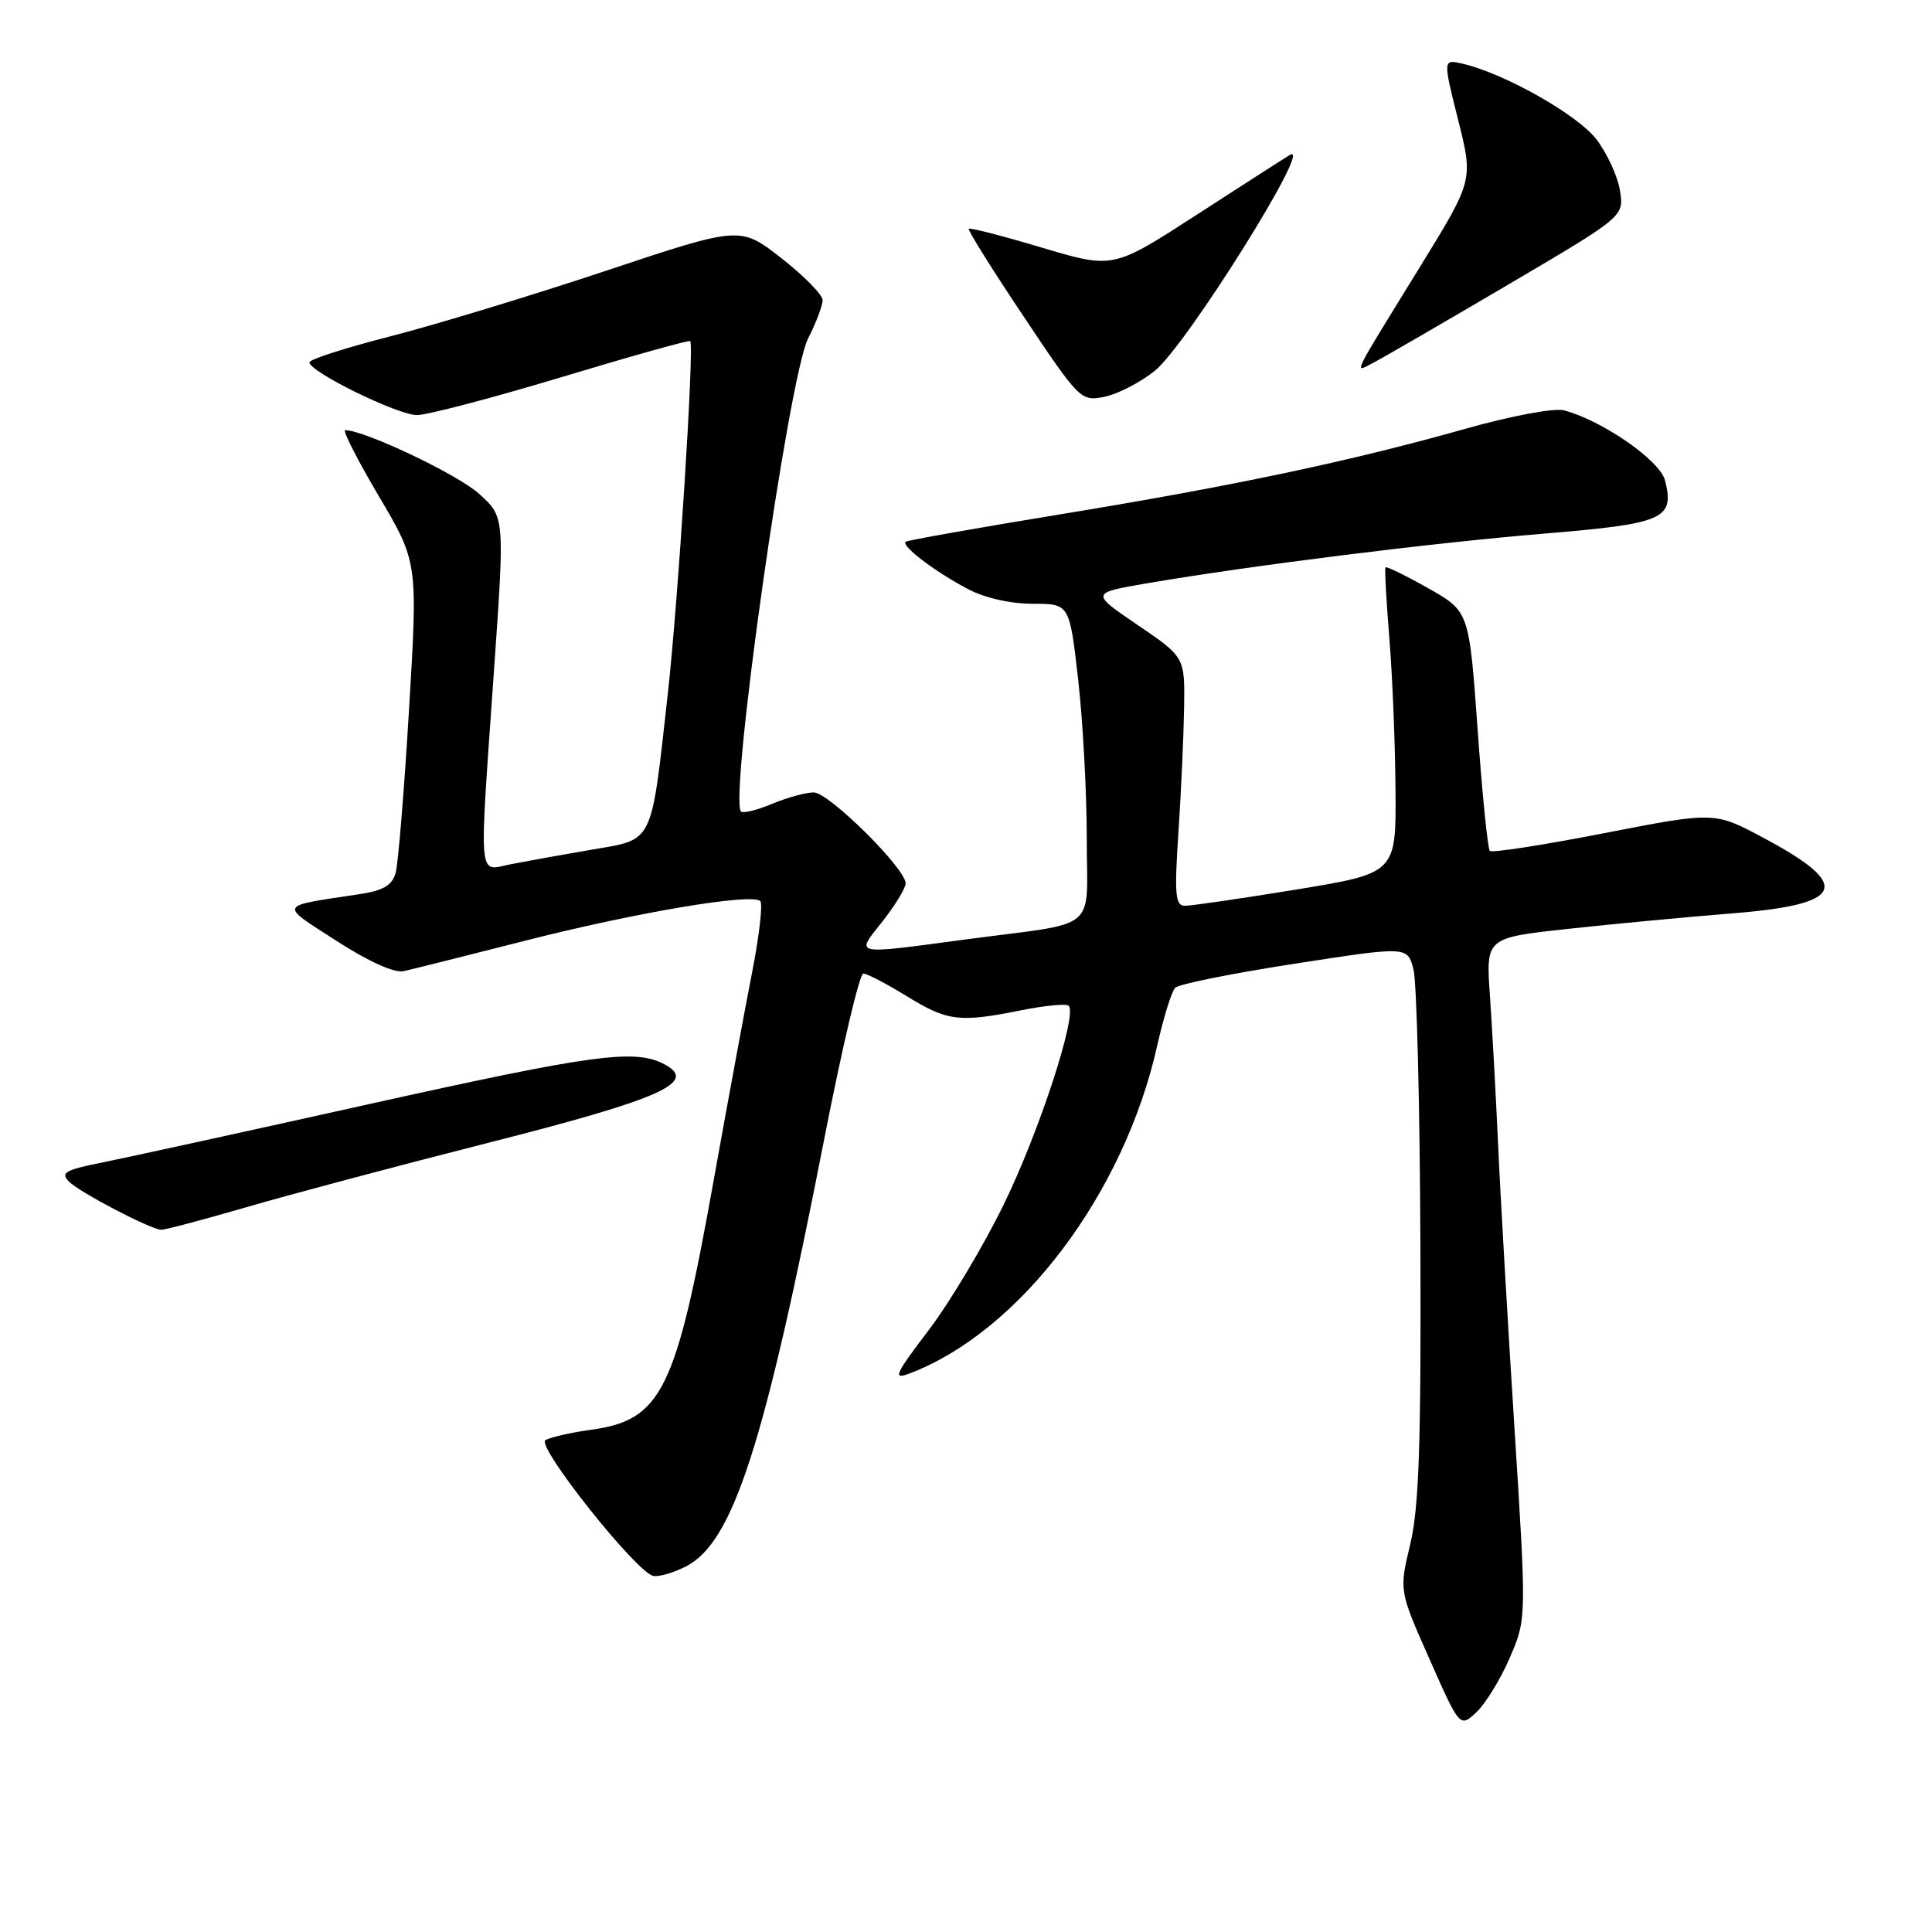 <?xml version="1.0" encoding="UTF-8" standalone="no"?>
<!DOCTYPE svg PUBLIC "-//W3C//DTD SVG 1.1//EN" "http://www.w3.org/Graphics/SVG/1.1/DTD/svg11.dtd" >
<svg xmlns="http://www.w3.org/2000/svg" xmlns:xlink="http://www.w3.org/1999/xlink" version="1.1" viewBox="0 0 256 256">
 <g >
 <path fill="currentColor"
d=" M 200.06 219.65 C 202.28 214.50 202.28 214.50 200.66 189.00 C 199.77 174.97 198.79 158.10 198.50 151.50 C 198.20 144.90 197.71 136.07 197.42 131.89 C 196.89 124.27 196.89 124.27 207.69 123.09 C 213.64 122.44 223.40 121.52 229.38 121.04 C 244.49 119.85 245.56 117.37 233.69 111.03 C 227.19 107.55 227.19 107.55 212.56 110.40 C 204.51 111.97 197.69 113.03 197.41 112.75 C 197.13 112.46 196.40 105.21 195.79 96.62 C 194.67 81.01 194.67 81.01 189.24 77.94 C 186.25 76.25 183.70 75.01 183.58 75.18 C 183.46 75.36 183.69 79.55 184.09 84.50 C 184.50 89.45 184.87 98.49 184.91 104.60 C 185.00 115.70 185.00 115.70 171.75 117.87 C 164.46 119.06 157.82 120.03 157.00 120.02 C 155.73 120.00 155.60 118.54 156.15 110.25 C 156.51 104.89 156.84 97.48 156.90 93.79 C 157.00 87.07 157.00 87.07 150.75 82.82 C 144.50 78.57 144.50 78.57 152.00 77.29 C 165.72 74.94 189.69 71.94 204.58 70.71 C 220.52 69.39 221.91 68.77 220.63 63.67 C 219.97 61.02 212.31 55.71 207.23 54.37 C 205.96 54.04 200.24 55.10 194.23 56.80 C 178.94 61.12 163.46 64.39 140.50 68.15 C 129.50 69.95 120.28 71.59 120.01 71.78 C 119.33 72.28 123.82 75.71 128.21 78.03 C 130.44 79.22 133.87 80.00 136.82 80.00 C 141.72 80.00 141.72 80.00 142.86 90.04 C 143.49 95.56 144.00 105.00 144.00 111.02 C 144.00 123.72 145.93 122.09 128.04 124.47 C 112.78 126.51 113.34 126.63 116.92 122.11 C 118.61 119.96 120.00 117.69 120.00 117.05 C 120.00 115.07 109.82 105.00 107.82 105.00 C 106.78 105.00 104.31 105.68 102.31 106.51 C 100.32 107.35 98.47 107.80 98.19 107.53 C 96.57 105.90 104.51 49.88 107.08 44.84 C 108.14 42.77 109.00 40.49 109.00 39.78 C 109.00 39.06 106.54 36.55 103.54 34.21 C 98.08 29.95 98.08 29.95 80.29 35.88 C 70.51 39.14 57.66 43.04 51.75 44.56 C 45.84 46.07 41.00 47.62 41.00 48.01 C 41.00 49.27 52.69 55.00 55.25 55.00 C 56.61 55.00 65.26 52.73 74.48 49.95 C 83.69 47.17 91.33 45.03 91.46 45.20 C 92.01 45.92 89.86 79.67 88.48 92.00 C 86.23 112.11 86.70 111.16 78.44 112.58 C 74.62 113.23 69.81 114.10 67.75 114.50 C 63.26 115.37 63.45 117.61 65.48 88.50 C 66.88 68.50 66.88 68.50 63.47 65.42 C 60.65 62.87 48.29 57.00 45.74 57.00 C 45.35 57.00 47.36 60.94 50.20 65.75 C 55.37 74.50 55.37 74.50 54.20 94.00 C 53.56 104.72 52.76 114.48 52.42 115.68 C 51.96 117.31 50.77 118.01 47.65 118.48 C 36.71 120.13 36.91 119.72 44.60 124.68 C 48.83 127.41 52.27 128.96 53.50 128.68 C 54.60 128.44 61.80 126.63 69.50 124.67 C 84.24 120.91 99.65 118.31 100.74 119.40 C 101.09 119.76 100.61 123.98 99.67 128.78 C 98.73 133.57 96.41 146.10 94.53 156.60 C 89.55 184.37 87.67 188.17 78.27 189.46 C 75.59 189.83 72.89 190.45 72.27 190.83 C 71.02 191.61 84.25 208.27 86.54 208.81 C 87.27 208.98 89.24 208.41 90.93 207.54 C 97.15 204.32 101.28 191.52 109.25 150.75 C 111.59 138.79 113.90 129.00 114.39 129.00 C 114.88 129.00 117.47 130.35 120.15 132.00 C 125.56 135.33 127.10 135.52 135.36 133.86 C 138.49 133.23 141.30 132.97 141.61 133.27 C 142.77 134.44 137.73 149.89 133.05 159.50 C 130.37 165.00 125.88 172.53 123.07 176.23 C 118.53 182.21 118.25 182.86 120.55 181.98 C 135.15 176.43 148.92 158.21 153.32 138.62 C 154.17 134.83 155.25 131.35 155.72 130.88 C 156.20 130.40 163.32 128.97 171.54 127.70 C 186.50 125.38 186.50 125.38 187.29 128.44 C 187.73 130.12 188.14 146.57 188.21 165.00 C 188.31 191.41 188.02 199.80 186.86 204.64 C 185.39 210.77 185.39 210.77 189.42 219.85 C 193.44 228.93 193.44 228.93 195.64 226.87 C 196.85 225.73 198.84 222.48 200.06 219.65 Z  M 32.58 159.98 C 38.29 158.31 52.76 154.46 64.73 151.42 C 87.55 145.62 92.52 143.42 88.09 141.05 C 84.16 138.94 78.77 139.67 49.00 146.28 C 32.77 149.89 16.86 153.37 13.63 154.02 C 8.64 155.01 7.97 155.40 9.14 156.57 C 10.57 158.00 19.86 162.86 21.35 162.95 C 21.82 162.98 26.87 161.64 32.58 159.98 Z  M 153.00 49.15 C 157.17 45.82 174.25 18.52 170.90 20.54 C 170.13 21.00 164.55 24.59 158.50 28.50 C 147.50 35.62 147.50 35.62 138.08 32.82 C 132.90 31.27 128.52 30.14 128.36 30.31 C 128.20 30.47 131.46 35.69 135.62 41.91 C 143.03 53.01 143.23 53.20 146.33 52.58 C 148.07 52.24 151.07 50.69 153.00 49.15 Z  M 199.85 37.71 C 215.21 28.67 215.21 28.67 214.65 25.24 C 214.35 23.36 212.95 20.31 211.54 18.47 C 209.07 15.23 199.40 9.75 193.84 8.45 C 191.19 7.83 191.19 7.83 193.20 15.85 C 195.22 23.87 195.22 23.87 188.26 35.19 C 178.75 50.65 179.34 49.42 182.13 47.98 C 183.43 47.30 191.41 42.68 199.85 37.71 Z "/>
</g>
</svg>
